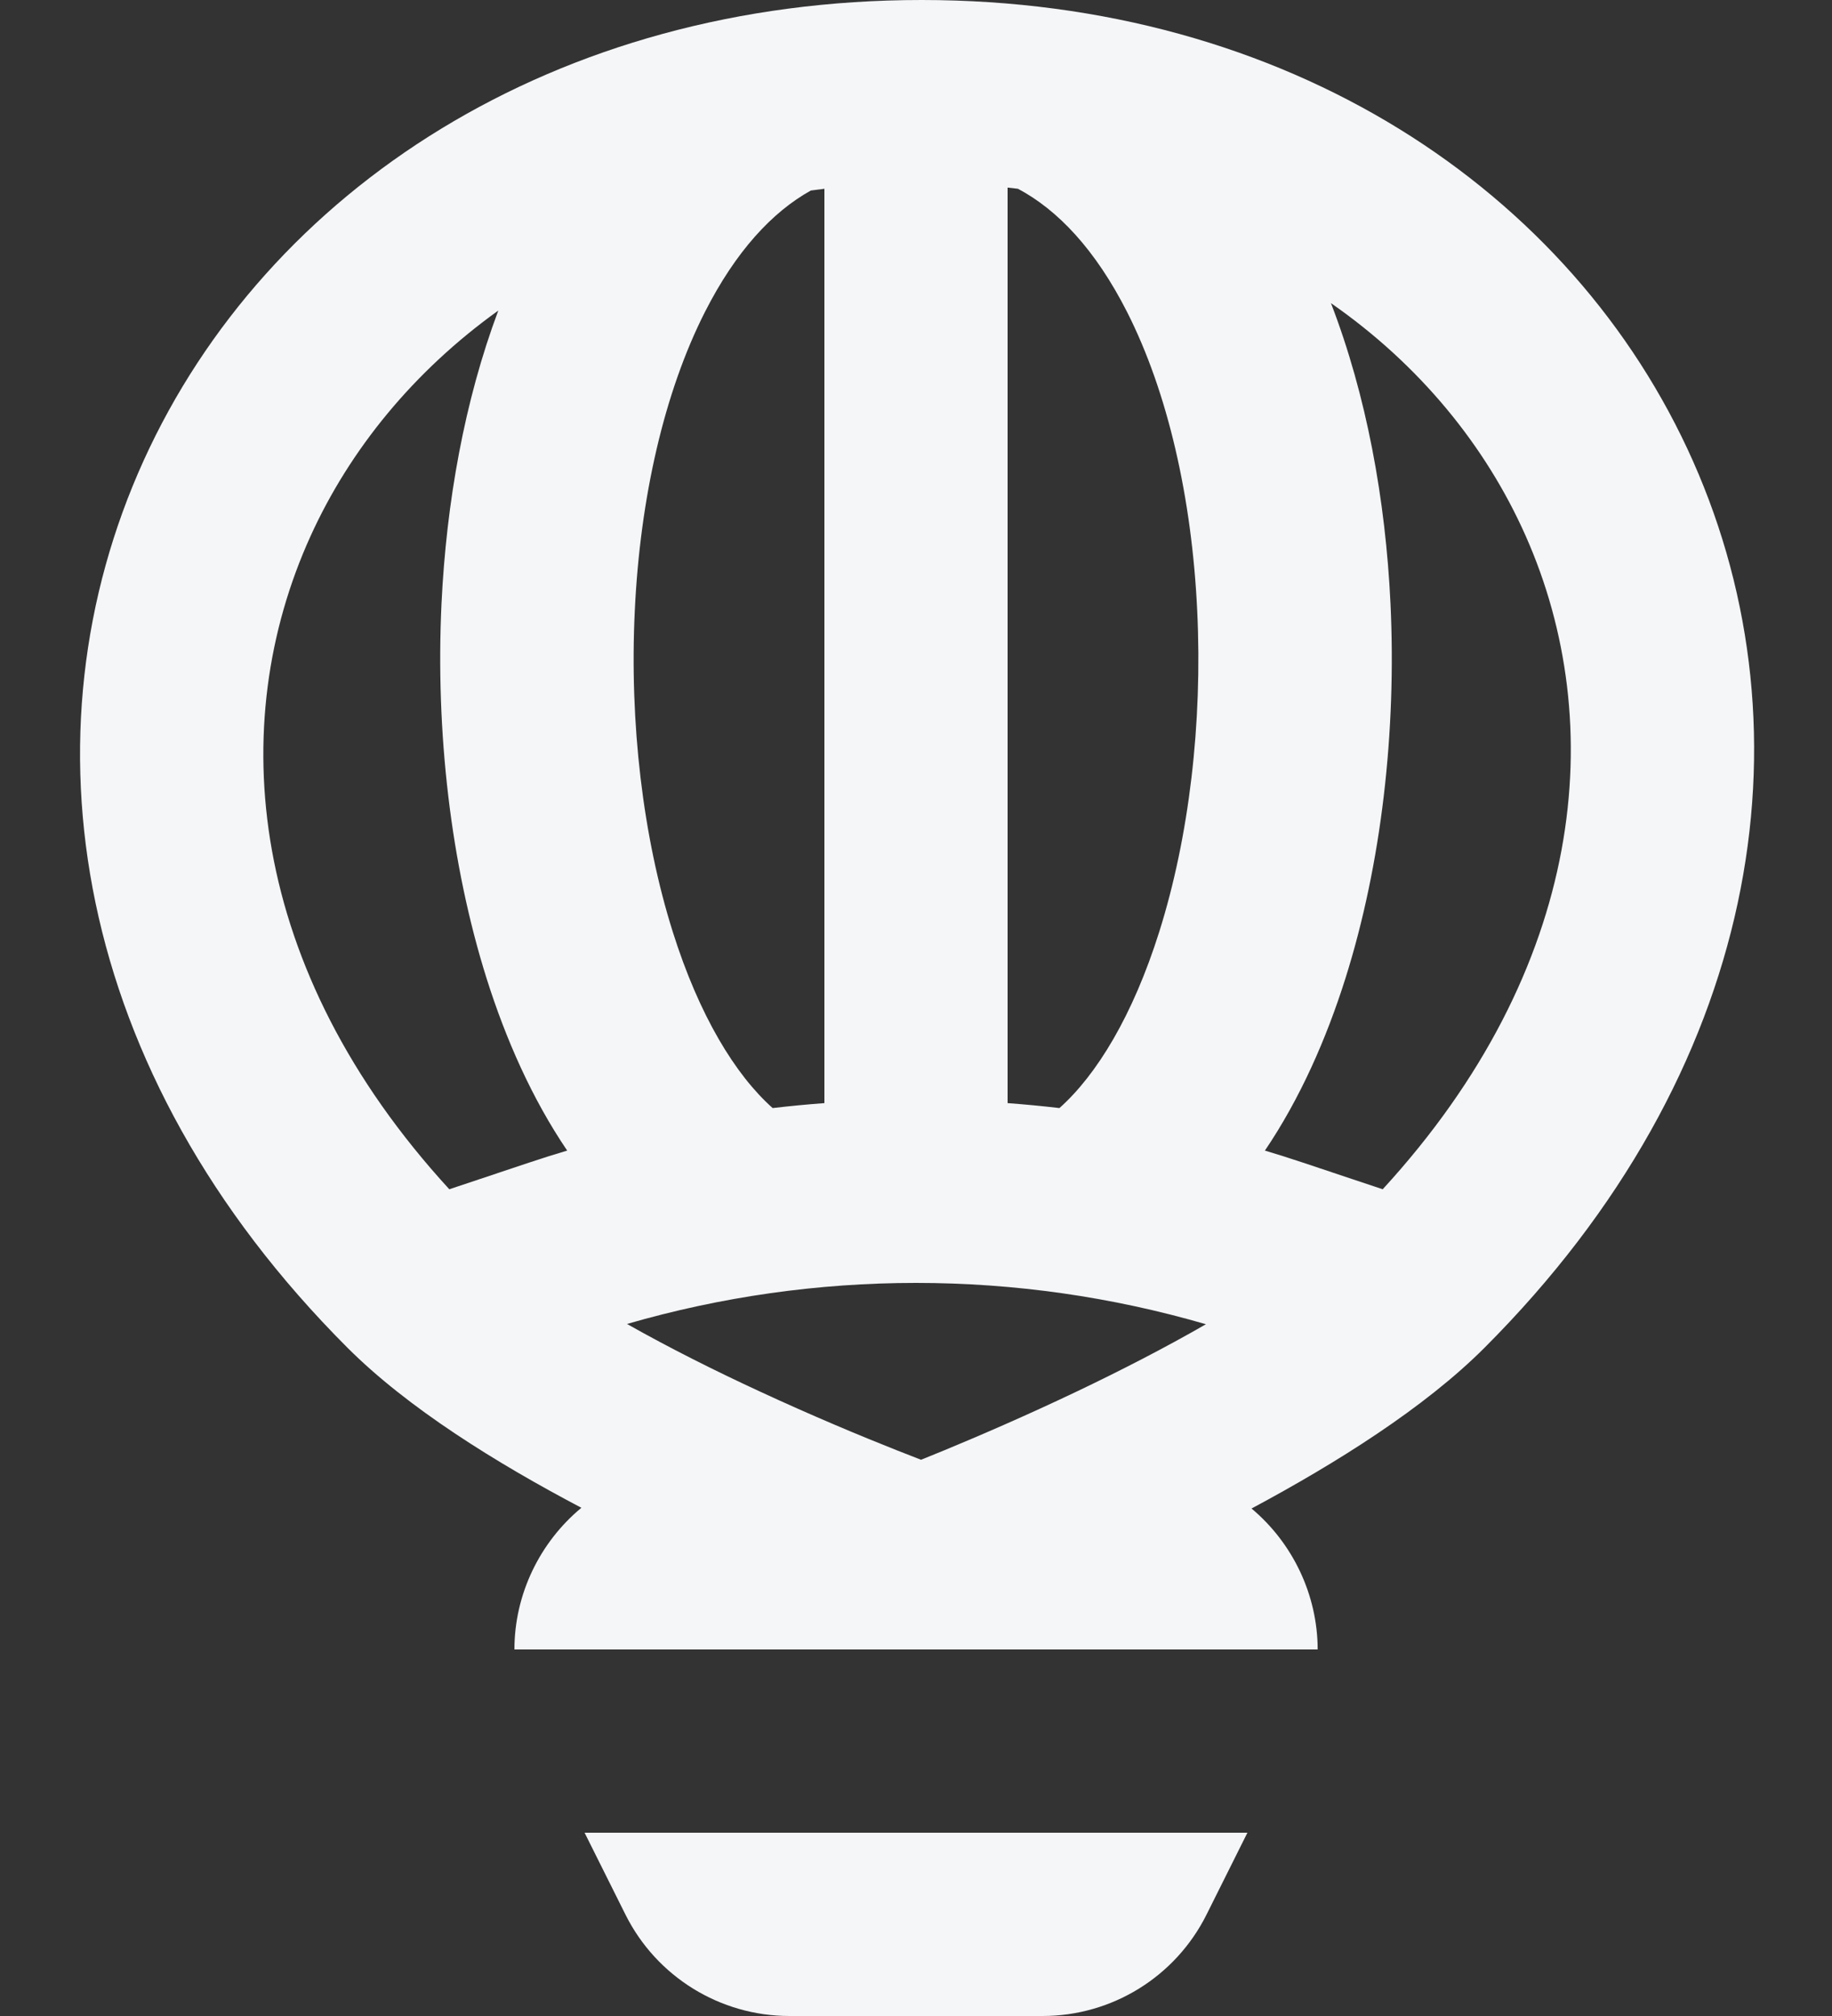 <svg width="20" height="22" viewBox="0 0 20 22" fill="none" xmlns="http://www.w3.org/2000/svg">
<rect x="0" y="0" width="20" height="22" fill="#333333" stroke="none"/>
<path fill-rule="evenodd" clip-rule="evenodd" d="M11 12.038V2.047C11.038 2.051 11.075 2.055 11.113 2.06C11.547 2.29 11.958 2.723 12.304 3.404C12.748 4.279 13.012 5.433 13.07 6.665C13.129 7.892 12.981 9.135 12.656 10.167C12.367 11.084 11.973 11.729 11.566 12.092C11.378 12.07 11.189 12.052 11 12.038ZM9 2.06V12.038C8.811 12.052 8.623 12.07 8.435 12.092C8.027 11.729 7.633 11.084 7.344 10.167C7.019 9.135 6.871 7.892 6.93 6.665C6.988 5.433 7.252 4.279 7.696 3.404C8.033 2.741 8.431 2.313 8.852 2.079C8.901 2.072 8.951 2.066 9 2.06ZM5.44 3.389C4.517 4.051 3.82 4.904 3.39 5.851C2.455 7.907 2.698 10.572 4.905 12.978L5.786 12.684C5.921 12.639 6.056 12.596 6.192 12.556C5.808 11.99 5.521 11.339 5.312 10.677C4.919 9.428 4.754 7.983 4.82 6.585C4.873 5.485 5.07 4.376 5.44 3.389ZM15.18 6.585C15.126 5.455 14.919 4.316 14.53 3.308C15.495 3.979 16.217 4.861 16.654 5.844C17.568 7.899 17.307 10.569 15.095 12.978L14.214 12.684C14.079 12.639 13.944 12.596 13.809 12.556C14.192 11.99 14.479 11.339 14.688 10.677C15.082 9.428 15.246 7.983 15.18 6.585ZM6.845 14.448C7.307 14.709 7.804 14.958 8.293 15.184C8.869 15.451 9.398 15.671 9.784 15.824C9.885 15.864 9.976 15.899 10.055 15.93C10.13 15.899 10.217 15.864 10.313 15.825C10.69 15.669 11.208 15.446 11.77 15.178C12.241 14.953 12.72 14.707 13.165 14.451C12.138 14.152 11.072 14 10 14C8.932 14 7.87 14.151 6.845 14.448ZM6.382 20L6.829 20.895C7.168 21.572 7.861 22 8.618 22H11.382C12.14 22 12.832 21.572 13.171 20.895L13.618 20H6.382ZM14.385 18H5.616C5.616 17.399 5.892 16.831 6.347 16.454C5.415 15.964 4.45 15.364 3.793 14.707C0.778 11.692 0.215 8.003 1.569 5.024C2.912 2.07 6.058 -1.90923e-05 10.062 1.32104e-10C14.051 0 17.167 2.074 18.482 5.031C19.806 8.011 19.218 11.696 16.207 14.707C15.553 15.362 14.588 15.967 13.663 16.462C14.112 16.838 14.384 17.403 14.385 18Z" fill="#F4F6F8"/>
</svg>
